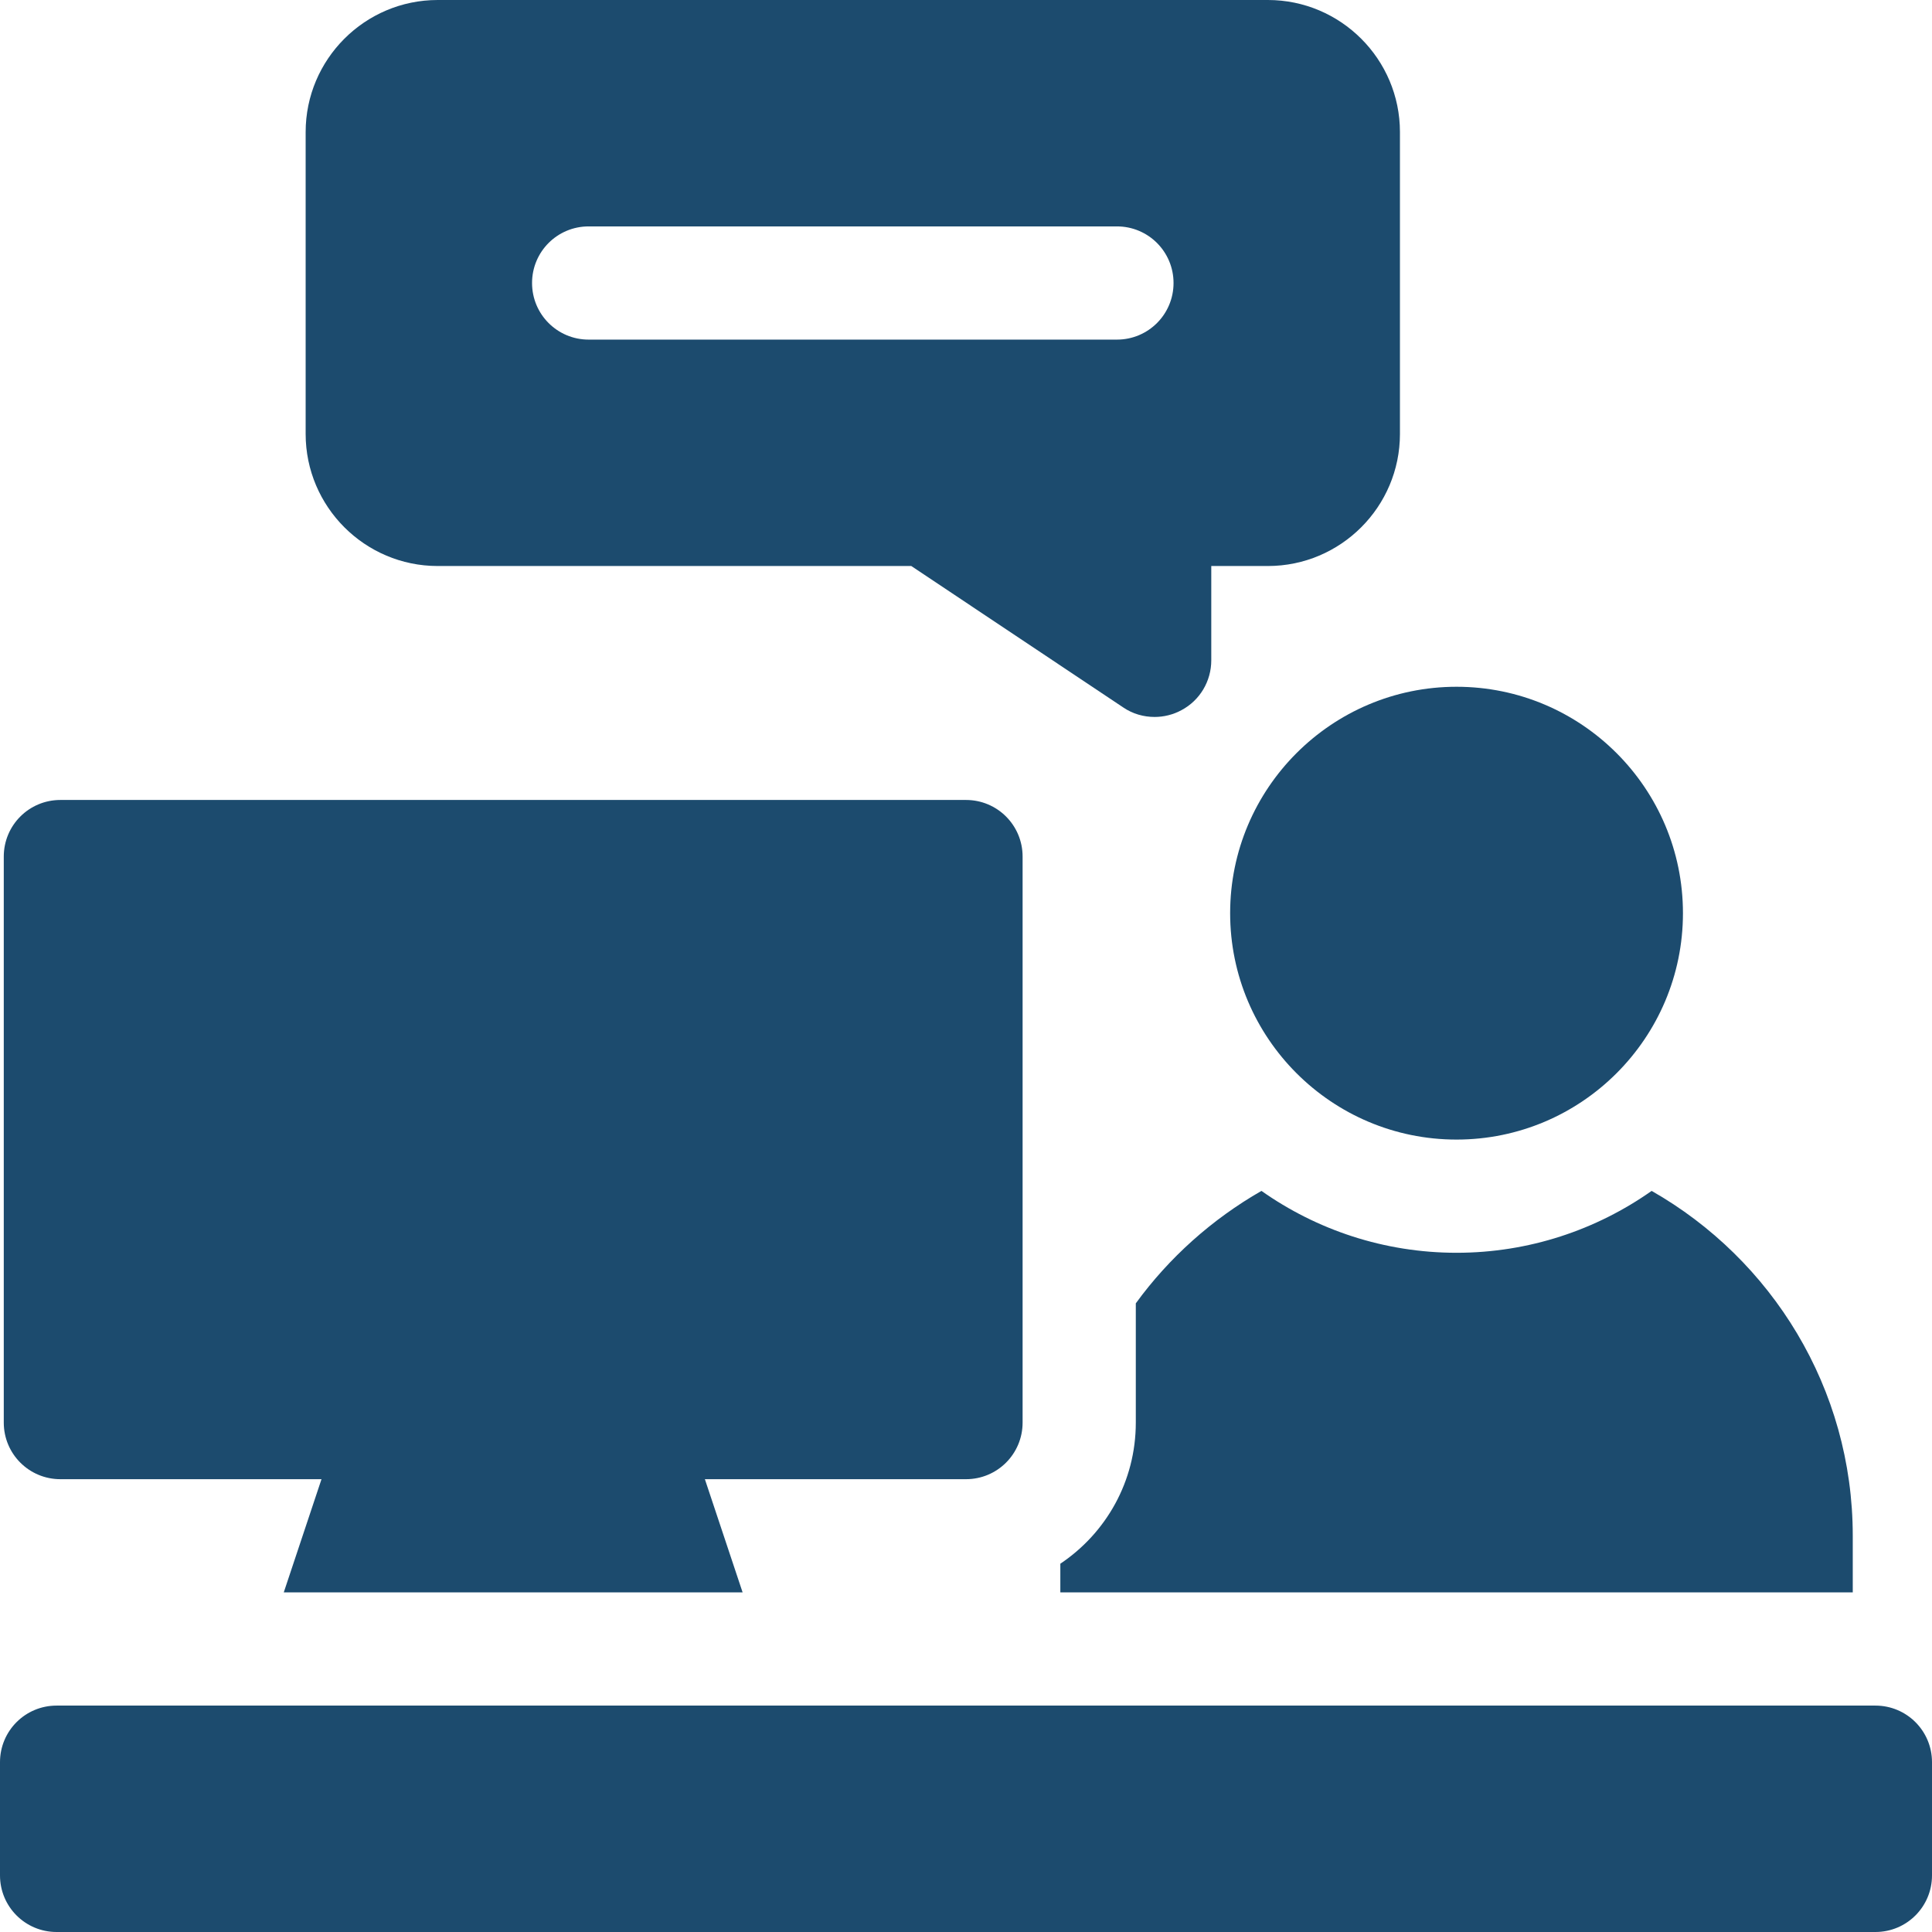 <?xml version="1.0" encoding="utf-8"?>
<!-- Generator: Adobe Illustrator 22.0.1, SVG Export Plug-In . SVG Version: 6.00 Build 0)  -->
<svg version="1.1" id="Capa_1" xmlns="http://www.w3.org/2000/svg" xmlns:xlink="http://www.w3.org/1999/xlink" x="0px" y="0px"
	 viewBox="0 0 512 512" style="enable-background:new 0 0 512 512;" xml:space="preserve">
<style type="text/css">
	.st0{fill:#1C4B6E;}
</style>
<path class="st0" d="M386,302c-33.1,0-60-26.9-60-60s26.9-60,60-60s60,26.9,60,60S419.1,302,386,302z"/>
<path class="st0" d="M497,512H15c-8.3,0-15-6.7-15-15v-30c0-8.3,6.7-15,15-15h482c8.3,0,15,6.7,15,15v30
	C512,505.3,505.3,512,497,512z"/>
<path class="st0" d="M437.7,315.6C423.1,325.9,405.2,332,386,332s-37.1-6.1-51.7-16.4c-13.1,7.5-24.5,17.7-33.3,29.8V377
	c0,15.6-7.9,29.3-20,37.4v7.6h210v-15C491,367.9,469.5,333.7,437.7,315.6z"/>
<path class="st0" d="M256,212H16c-8.3,0-15,6.7-15,15v150c0,8.3,6.7,15,15,15h69.2l-10,30h121.6l-10-30H256c8.3,0,15-6.7,15-15V227
	C271,218.7,264.3,212,256,212z"/>
<path class="st0" d="M336,0H116C96.7,0,81,15.7,81,35v80c0,19.3,15.7,35,35,35h125.5l56.2,37.5c2.5,1.7,5.4,2.5,8.3,2.5
	c2.4,0,4.9-0.6,7.1-1.8c4.9-2.6,7.9-7.7,7.9-13.2v-25h15c19.3,0,35-15.7,35-35V35C371,15.7,355.3,0,336,0z M296,90H156
	c-8.3,0-15-6.7-15-15s6.7-15,15-15h140c8.3,0,15,6.7,15,15S304.3,90,296,90z"/>
</svg>
